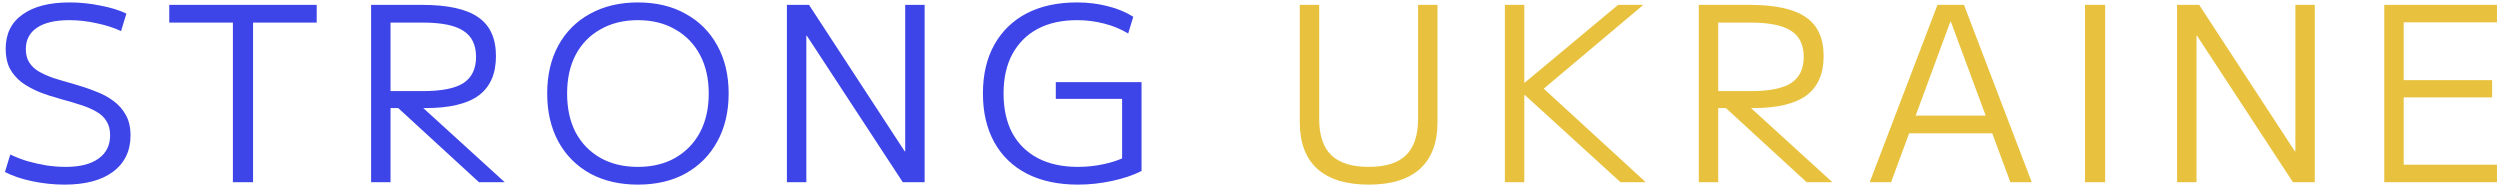 <svg width="494" height="37" viewBox="0 0 494 37" fill="none" xmlns="http://www.w3.org/2000/svg">
<path d="M12.736 36.48C10.624 36.48 8.496 36.256 6.352 35.808C4.24 35.36 2.448 34.752 0.976 33.984L2.032 30.528C3.024 31.008 4.128 31.44 5.344 31.824C6.592 32.176 7.872 32.464 9.184 32.688C10.496 32.88 11.76 32.976 12.976 32.976C15.792 32.976 17.952 32.432 19.456 31.344C20.992 30.256 21.76 28.72 21.76 26.736C21.76 25.616 21.52 24.688 21.04 23.952C20.592 23.184 19.936 22.56 19.072 22.08C18.208 21.568 17.168 21.12 15.952 20.736C14.768 20.352 13.472 19.968 12.064 19.584C10.528 19.168 9.104 18.704 7.792 18.192C6.48 17.648 5.312 17.008 4.288 16.272C3.296 15.504 2.512 14.592 1.936 13.536C1.392 12.448 1.12 11.152 1.12 9.648C1.12 6.704 2.224 4.448 4.432 2.88C6.64 1.28 9.744 0.48 13.744 0.48C15.792 0.48 17.824 0.688 19.84 1.104C21.888 1.488 23.6 2.016 24.976 2.688L23.92 6.144C22.576 5.504 20.992 4.992 19.168 4.608C17.344 4.192 15.52 3.984 13.696 3.984C10.912 3.984 8.784 4.48 7.312 5.472C5.84 6.464 5.104 7.872 5.104 9.696C5.104 10.752 5.328 11.632 5.776 12.336C6.224 13.04 6.848 13.632 7.648 14.112C8.48 14.592 9.44 15.024 10.528 15.408C11.648 15.76 12.896 16.128 14.272 16.512C15.872 16.96 17.36 17.456 18.736 18C20.144 18.512 21.36 19.152 22.384 19.92C23.44 20.688 24.272 21.632 24.88 22.752C25.488 23.84 25.792 25.184 25.792 26.784C25.792 29.824 24.64 32.208 22.336 33.936C20.064 35.632 16.864 36.48 12.736 36.48ZM46.02 36V4.464H33.444V0.96H62.58V4.464H50.004V36H46.02ZM73.33 36V0.96H83.362C88.45 0.96 92.162 1.776 94.498 3.408C96.834 5.008 98.002 7.568 98.002 11.088C98.002 14.576 96.866 17.168 94.594 18.864C92.322 20.528 88.802 21.36 84.034 21.36H75.25V18H83.554C87.266 18 89.938 17.472 91.57 16.416C93.234 15.328 94.066 13.6 94.066 11.232C94.066 8.864 93.234 7.152 91.57 6.096C89.938 5.008 87.266 4.464 83.554 4.464H77.17V36H73.33ZM94.642 36L77.074 19.872H82.018L99.73 36H94.642ZM126.029 36.48C122.445 36.48 119.293 35.744 116.573 34.272C113.885 32.768 111.805 30.672 110.333 27.984C108.861 25.264 108.125 22.096 108.125 18.48C108.125 14.832 108.861 11.664 110.333 8.976C111.805 6.288 113.885 4.208 116.573 2.736C119.293 1.232 122.445 0.48 126.029 0.48C129.677 0.48 132.829 1.232 135.485 2.736C138.173 4.208 140.253 6.288 141.725 8.976C143.229 11.664 143.981 14.832 143.981 18.48C143.981 22.096 143.229 25.264 141.725 27.984C140.253 30.672 138.173 32.768 135.485 34.272C132.829 35.744 129.677 36.48 126.029 36.48ZM126.029 32.976C128.877 32.976 131.341 32.384 133.421 31.2C135.533 29.984 137.165 28.304 138.317 26.16C139.469 23.984 140.045 21.424 140.045 18.48C140.045 15.536 139.469 12.992 138.317 10.848C137.165 8.672 135.533 6.992 133.421 5.808C131.341 4.592 128.877 3.984 126.029 3.984C123.213 3.984 120.749 4.592 118.637 5.808C116.525 6.992 114.893 8.672 113.741 10.848C112.621 12.992 112.061 15.536 112.061 18.48C112.061 21.424 112.621 23.984 113.741 26.16C114.893 28.304 116.525 29.984 118.637 31.2C120.749 32.384 123.213 32.976 126.029 32.976ZM155.492 36V0.96H159.86L178.772 29.904H178.868V0.96H182.708V36H178.388L159.428 7.056H159.332V36H155.492ZM212.993 36.48C209.089 36.48 205.729 35.76 202.913 34.32C200.129 32.88 197.985 30.816 196.481 28.128C194.977 25.408 194.225 22.192 194.225 18.48C194.225 14.736 194.977 11.52 196.481 8.832C197.985 6.144 200.113 4.08 202.865 2.64C205.649 1.2 208.961 0.48 212.801 0.48C214.913 0.48 216.913 0.72 218.801 1.2C220.689 1.648 222.401 2.352 223.937 3.312L222.929 6.624C221.521 5.76 219.937 5.104 218.177 4.656C216.449 4.208 214.657 3.984 212.801 3.984C209.793 3.984 207.201 4.56 205.025 5.712C202.881 6.864 201.217 8.528 200.033 10.704C198.881 12.848 198.305 15.44 198.305 18.48C198.305 21.52 198.881 24.128 200.033 26.304C201.217 28.448 202.897 30.096 205.073 31.248C207.281 32.4 209.921 32.976 212.993 32.976C214.689 32.976 216.369 32.8 218.033 32.448C219.729 32.096 221.201 31.6 222.449 30.96L221.729 32.448V19.536H208.625V16.224H225.569V33.792C223.905 34.624 221.953 35.28 219.713 35.76C217.473 36.24 215.233 36.48 212.993 36.48Z" fill="#3E45E8"/>
<path d="M270.467 36.48C266.019 36.48 262.627 35.44 260.291 33.36C257.987 31.248 256.835 28.176 256.835 24.144V0.96H260.675V23.52C260.675 26.752 261.475 29.136 263.075 30.672C264.675 32.208 267.139 32.976 270.467 32.976C273.795 32.976 276.243 32.208 277.811 30.672C279.411 29.136 280.211 26.752 280.211 23.52V0.96H284.051V24.144C284.051 28.176 282.899 31.248 280.595 33.36C278.291 35.44 274.915 36.48 270.467 36.48ZM297.364 36V0.96H301.204V16.32H301.3L319.732 0.96H324.724L305.044 17.52L325.204 36H320.212L301.3 18.768H301.204V36H297.364ZM335.68 36V0.96H345.712C350.8 0.96 354.512 1.776 356.848 3.408C359.184 5.008 360.352 7.568 360.352 11.088C360.352 14.576 359.216 17.168 356.944 18.864C354.672 20.528 351.152 21.36 346.384 21.36H337.6V18H345.904C349.616 18 352.288 17.472 353.92 16.416C355.584 15.328 356.416 13.6 356.416 11.232C356.416 8.864 355.584 7.152 353.92 6.096C352.288 5.008 349.616 4.464 345.904 4.464H339.52V36H335.68ZM356.992 36L339.424 19.872H344.368L362.08 36H356.992ZM369.456 36L382.848 0.96H388.08L401.472 36H397.248L385.488 4.272H385.392L373.68 36H369.456ZM375.648 26.352V22.848H395.328V26.352H375.648ZM411.994 36V0.96H415.978V36H411.994ZM430.189 36V0.96H434.557L453.469 29.904H453.565V0.96H457.405V36H453.085L434.125 7.056H434.029V36H430.189ZM471.13 36V0.96H493.402V4.416H474.97V15.84H492.442V19.248H474.97V32.544H493.402V36H471.13Z" fill="#E8C23E"/>
</svg>
